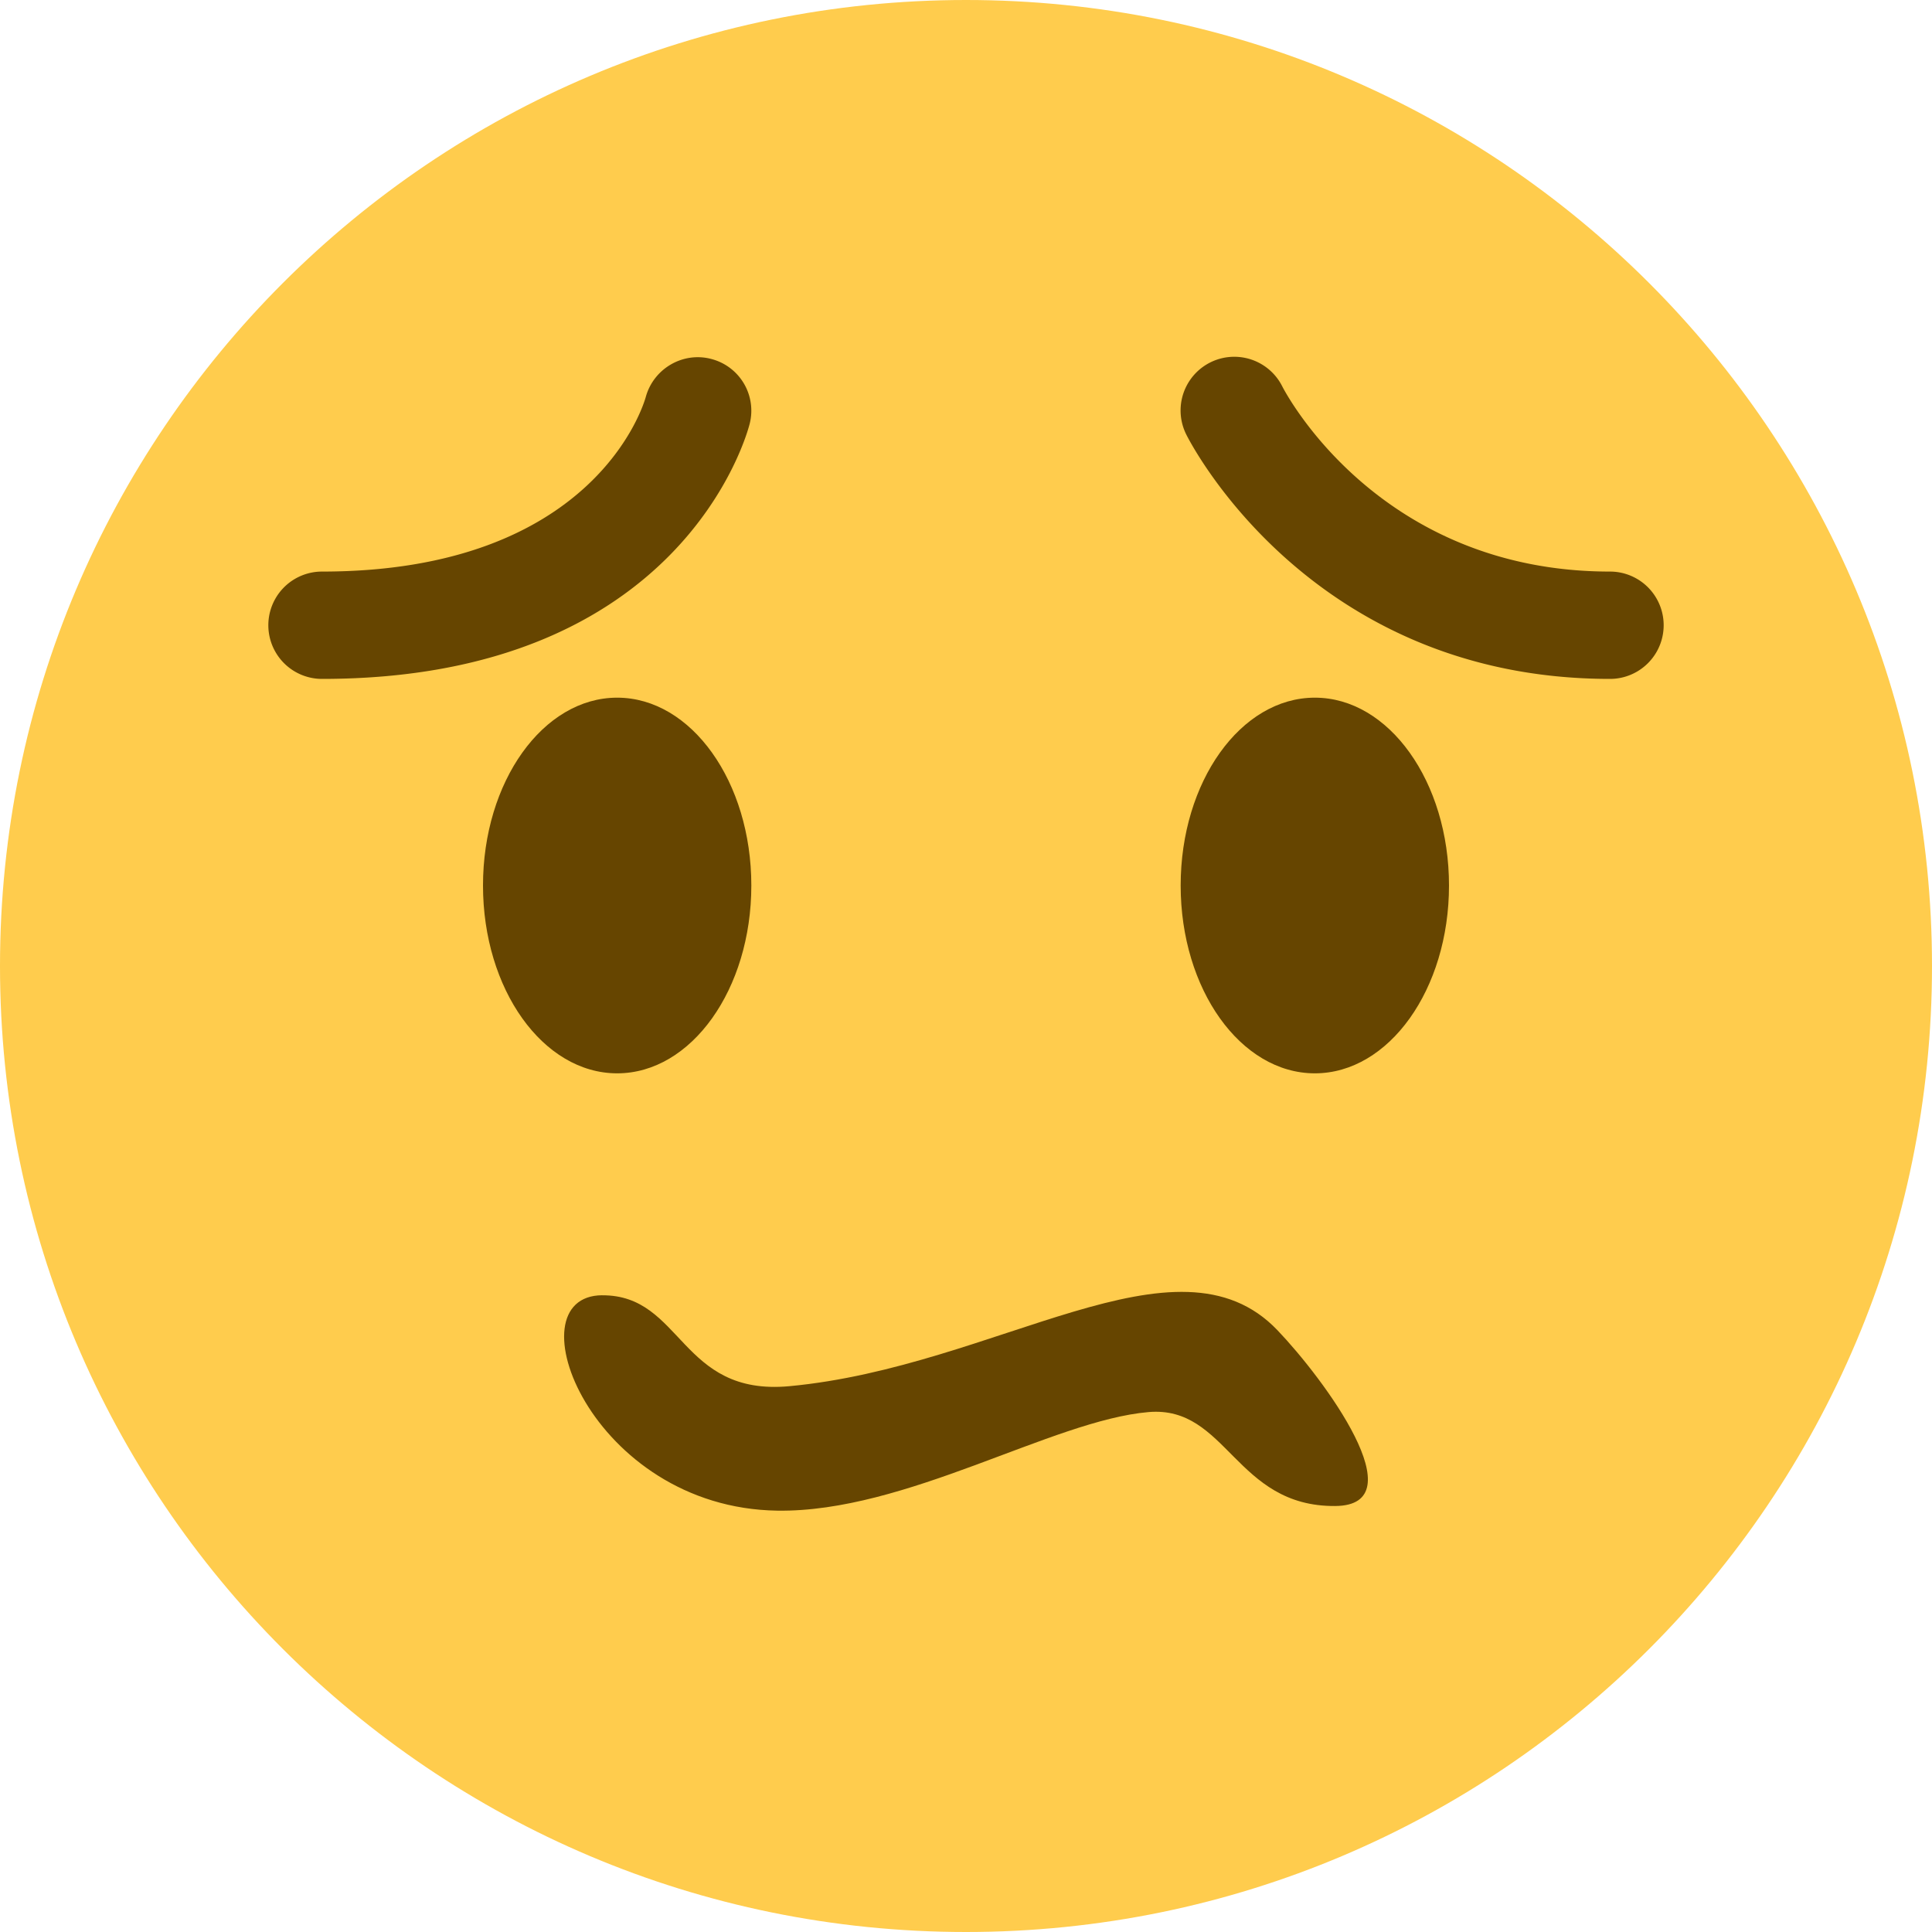<svg xmlns="http://www.w3.org/2000/svg" xml:space="preserve" viewBox="0 0 45 45"><path d="M45 22.5C45 34.926 34.926 45 22.5 45S0 34.926 0 22.5 10.075 0 22.5 0 45 10.075 45 22.5" style="fill:#ffcc4d;fill-opacity:1;fill-rule:nonzero;stroke:none"/><path d="M0 0c0-1.934-1.119-3.5-2.5-3.5S-5-1.934-5 0s1.119 3.5 2.5 3.5S0 1.933 0 0" style="fill:#664500;fill-opacity:1;fill-rule:nonzero;stroke:none" transform="matrix(1.25 0 0 -1.25 17.5 20.625)"/><path d="M0 0c0-1.934-1.119-3.5-2.5-3.5S-5-1.934-5 0s1.119 3.5 2.5 3.5S0 1.933 0 0" style="fill:#664500;fill-opacity:1;fill-rule:nonzero;stroke:none" transform="matrix(1.25 0 0 -1.25 33.75 20.625)"/><path d="M14.027 30.17c1.874-.01 1.805 2.354 4.359 2.117 4.84-.45 9.032-3.746 11.367-1.305 1.09 1.14 3.262 4.083 1.346 4.096-2.329.017-2.517-2.344-4.347-2.188-2.243.192-5.652 2.341-8.648 2.296-4.34-.065-6.219-5.006-4.077-5.017" style="fill:#664500;fill-opacity:1;fill-rule:evenodd;stroke:none;stroke-width:1px;stroke-linecap:butt;stroke-linejoin:miter;stroke-opacity:1"/><path d="M0 0c-5.554 0-7.802 4.367-7.895 4.553a1 1 0 0 0 1.788.898C-6.033 5.306-4.287 2 0 2a1 1 0 1 0 0-2" style="fill:#664500;fill-opacity:1;fill-rule:nonzero;stroke:none" transform="matrix(1.25 0 0 -1.25 37.5 15.813)"/><path d="M0 0a1 1 0 0 0 0 2c5.083 0 5.996 3.12 6.033 3.253.145.528.69.848 1.219.709a.995.995 0 0 0 .718-1.205C7.921 4.563 6.704 0 0 0" style="fill:#664500;fill-opacity:1;fill-rule:nonzero;stroke:none" transform="matrix(1.25 0 0 -1.25 7.5 15.813)"/></svg>